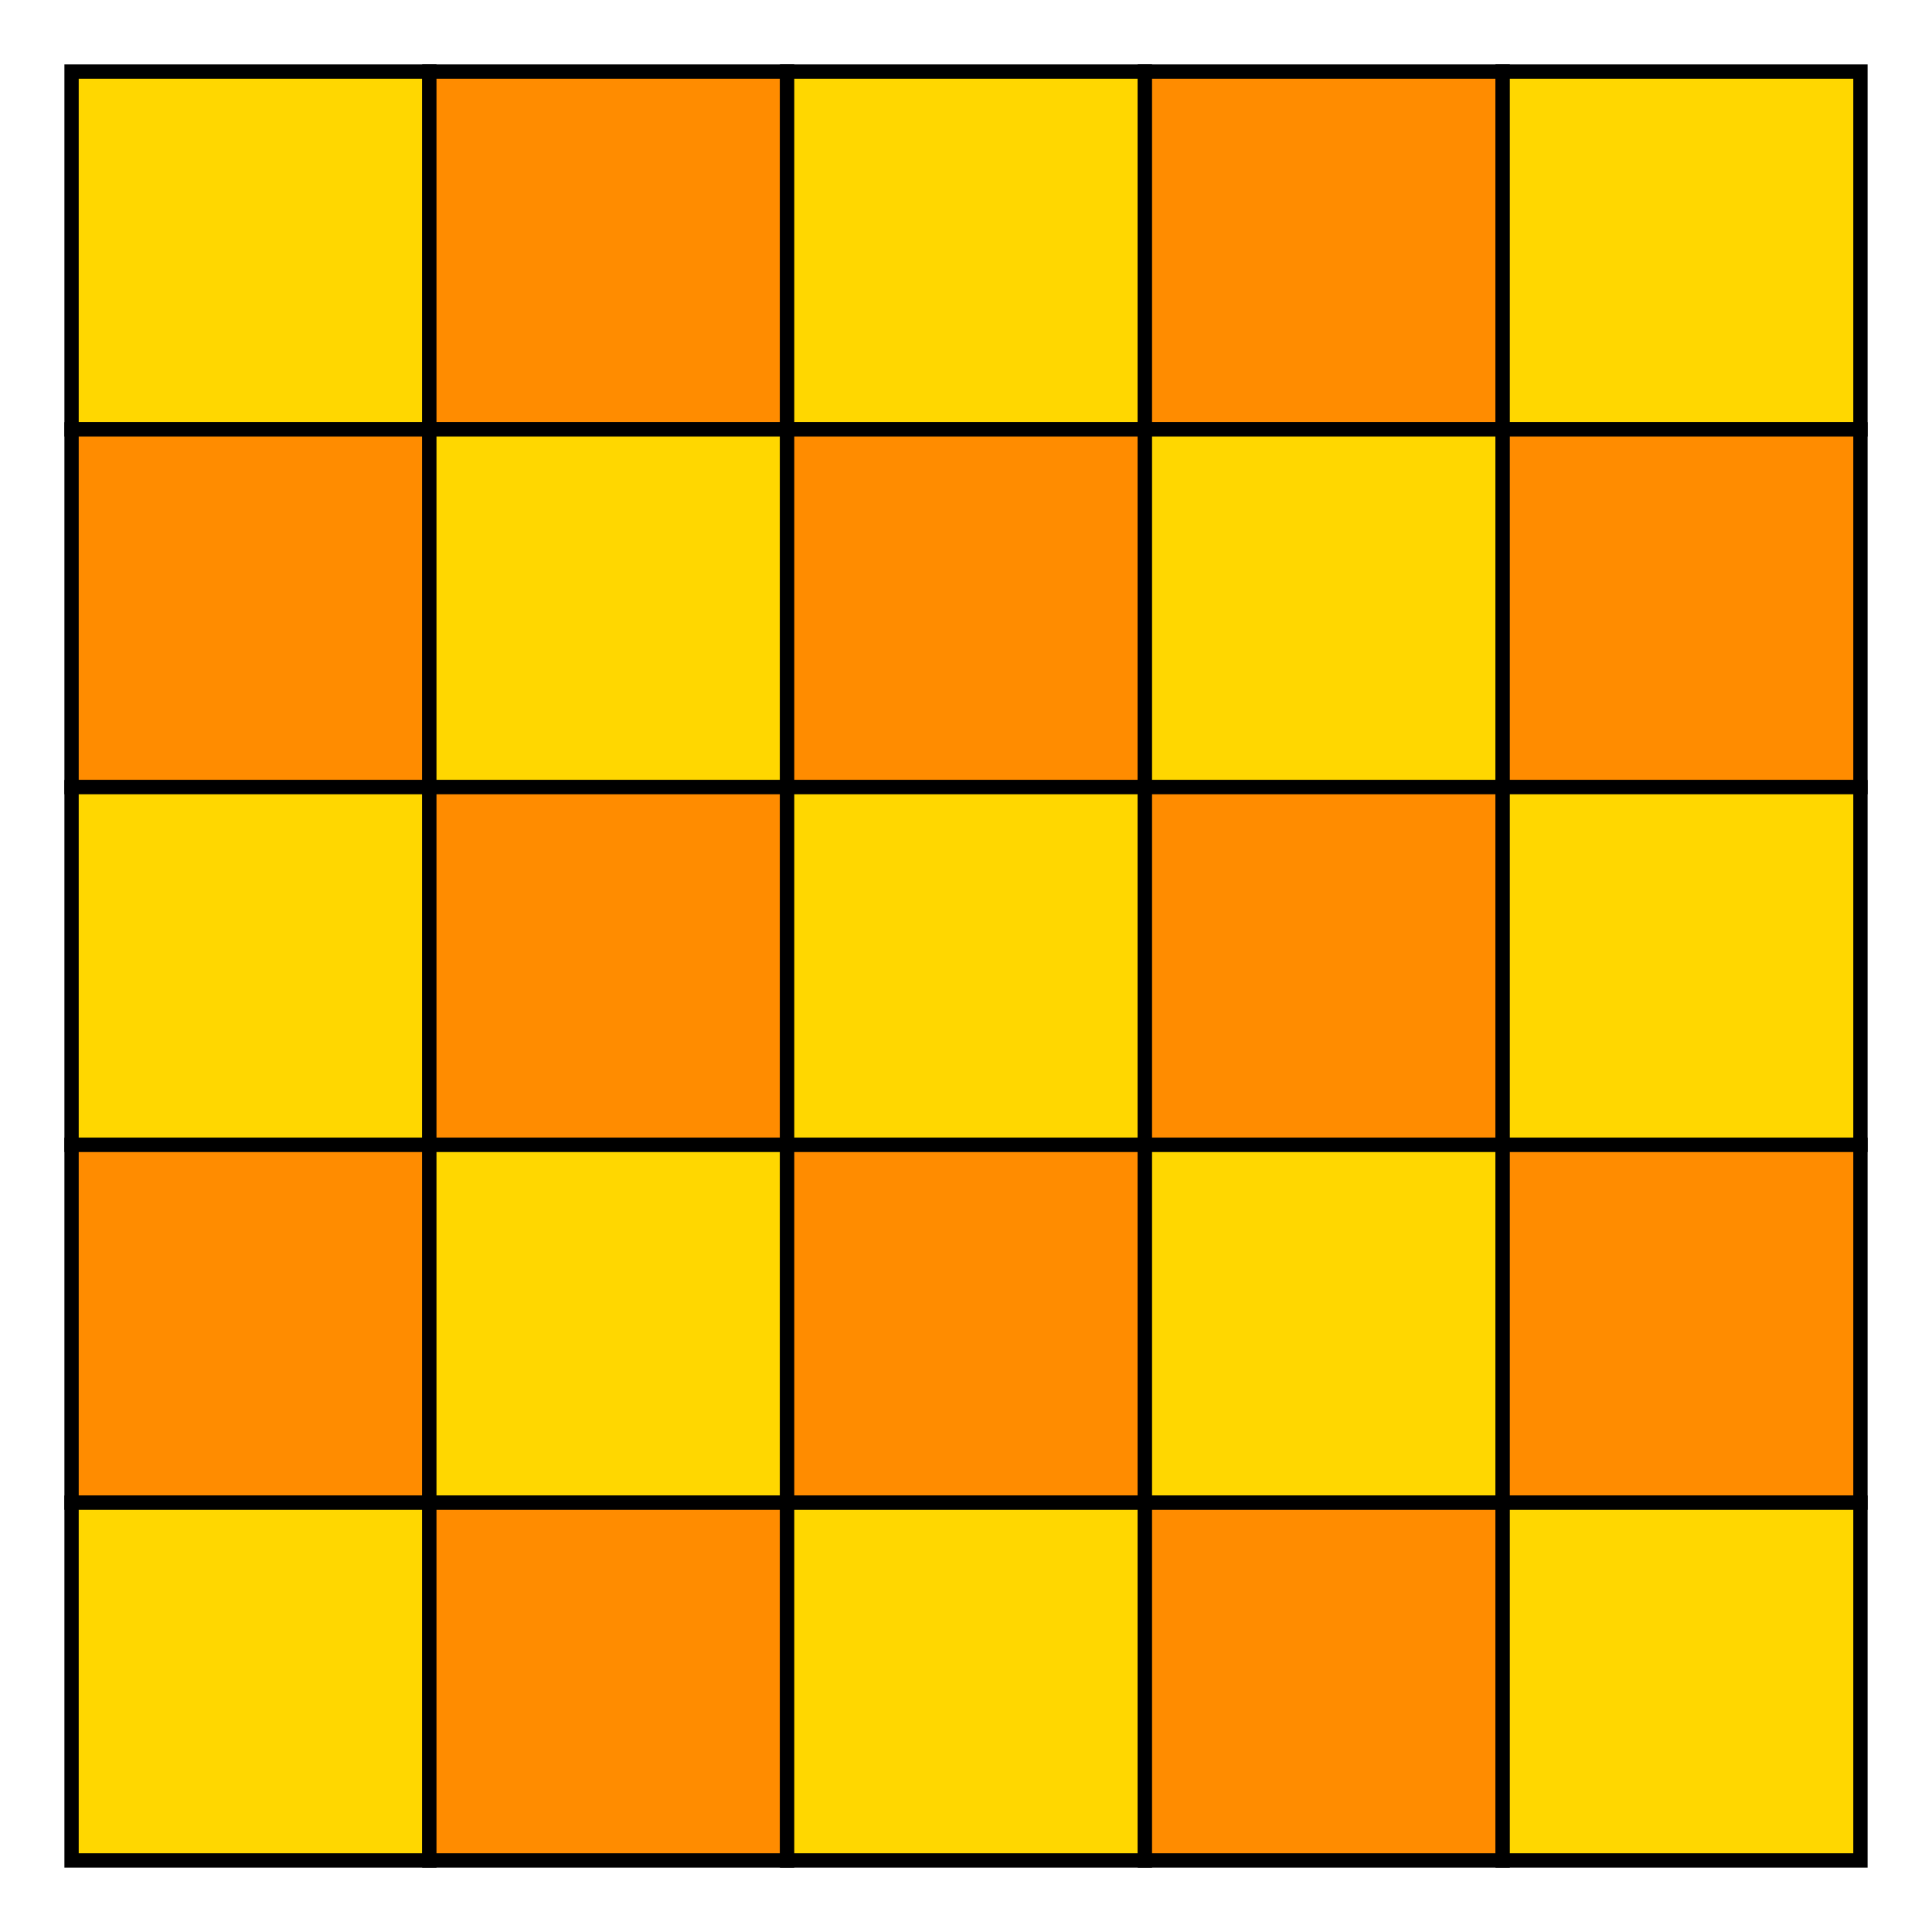 <?xml version="1.0" encoding="UTF-8" standalone="no"?>
<!DOCTYPE svg PUBLIC "-//W3C//DTD SVG 1.1//EN" "http://www.w3.org/Graphics/SVG/1.1/DTD/svg11.dtd">
<svg width="135.0" height="135.0" viewBox="0 0 135.0 135.0" xmlns="http://www.w3.org/2000/svg" xmlns:xlink="http://www.w3.org/1999/xlink">
    <polygon points="5.0,5.0 30.0,5.0 30.0,30.0 5.0,30.0" stroke="black" stroke-linecap="round" stroke-width="1" fill="gold"/>
    <polygon points="5.0,30.0 30.0,30.0 30.0,55.0 5.0,55.0" stroke="black" stroke-linecap="round" stroke-width="1" fill="darkorange"/>
    <polygon points="5.0,55.0 30.0,55.0 30.0,80.0 5.0,80.0" stroke="black" stroke-linecap="round" stroke-width="1" fill="gold"/>
    <polygon points="5.0,80.0 30.0,80.0 30.0,105.0 5.0,105.0" stroke="black" stroke-linecap="round" stroke-width="1" fill="darkorange"/>
    <polygon points="5.0,105.0 30.0,105.0 30.0,130.0 5.0,130.0" stroke="black" stroke-linecap="round" stroke-width="1" fill="gold"/>
    <polygon points="30.0,5.0 55.0,5.0 55.0,30.0 30.0,30.0" stroke="black" stroke-linecap="round" stroke-width="1" fill="darkorange"/>
    <polygon points="30.0,30.0 55.0,30.0 55.0,55.0 30.0,55.0" stroke="black" stroke-linecap="round" stroke-width="1" fill="gold"/>
    <polygon points="30.0,55.0 55.0,55.0 55.0,80.0 30.0,80.0" stroke="black" stroke-linecap="round" stroke-width="1" fill="darkorange"/>
    <polygon points="30.0,80.0 55.0,80.0 55.0,105.0 30.0,105.0" stroke="black" stroke-linecap="round" stroke-width="1" fill="gold"/>
    <polygon points="30.0,105.0 55.0,105.0 55.0,130.0 30.0,130.0" stroke="black" stroke-linecap="round" stroke-width="1" fill="darkorange"/>
    <polygon points="55.0,5.0 80.0,5.0 80.0,30.0 55.0,30.0" stroke="black" stroke-linecap="round" stroke-width="1" fill="gold"/>
    <polygon points="55.0,30.0 80.0,30.0 80.0,55.0 55.0,55.0" stroke="black" stroke-linecap="round" stroke-width="1" fill="darkorange"/>
    <polygon points="55.0,55.0 80.0,55.0 80.0,80.0 55.0,80.0" stroke="black" stroke-linecap="round" stroke-width="1" fill="gold"/>
    <polygon points="55.0,80.0 80.0,80.0 80.0,105.0 55.0,105.0" stroke="black" stroke-linecap="round" stroke-width="1" fill="darkorange"/>
    <polygon points="55.0,105.0 80.0,105.0 80.0,130.0 55.0,130.0" stroke="black" stroke-linecap="round" stroke-width="1" fill="gold"/>
    <polygon points="80.0,5.0 105.0,5.0 105.0,30.0 80.0,30.0" stroke="black" stroke-linecap="round" stroke-width="1" fill="darkorange"/>
    <polygon points="80.0,30.0 105.0,30.0 105.0,55.0 80.0,55.0" stroke="black" stroke-linecap="round" stroke-width="1" fill="gold"/>
    <polygon points="80.0,55.0 105.0,55.0 105.0,80.0 80.0,80.0" stroke="black" stroke-linecap="round" stroke-width="1" fill="darkorange"/>
    <polygon points="80.0,80.0 105.0,80.0 105.0,105.0 80.0,105.0" stroke="black" stroke-linecap="round" stroke-width="1" fill="gold"/>
    <polygon points="80.0,105.0 105.0,105.0 105.0,130.0 80.0,130.0" stroke="black" stroke-linecap="round" stroke-width="1" fill="darkorange"/>
    <polygon points="105.0,5.0 130.0,5.0 130.0,30.0 105.0,30.0" stroke="black" stroke-linecap="round" stroke-width="1" fill="gold"/>
    <polygon points="105.0,30.0 130.0,30.0 130.0,55.0 105.0,55.0" stroke="black" stroke-linecap="round" stroke-width="1" fill="darkorange"/>
    <polygon points="105.0,55.0 130.0,55.0 130.0,80.0 105.0,80.0" stroke="black" stroke-linecap="round" stroke-width="1" fill="gold"/>
    <polygon points="105.0,80.0 130.0,80.0 130.0,105.0 105.0,105.0" stroke="black" stroke-linecap="round" stroke-width="1" fill="darkorange"/>
    <polygon points="105.0,105.0 130.0,105.0 130.0,130.0 105.0,130.0" stroke="black" stroke-linecap="round" stroke-width="1" fill="gold"/>
</svg>
